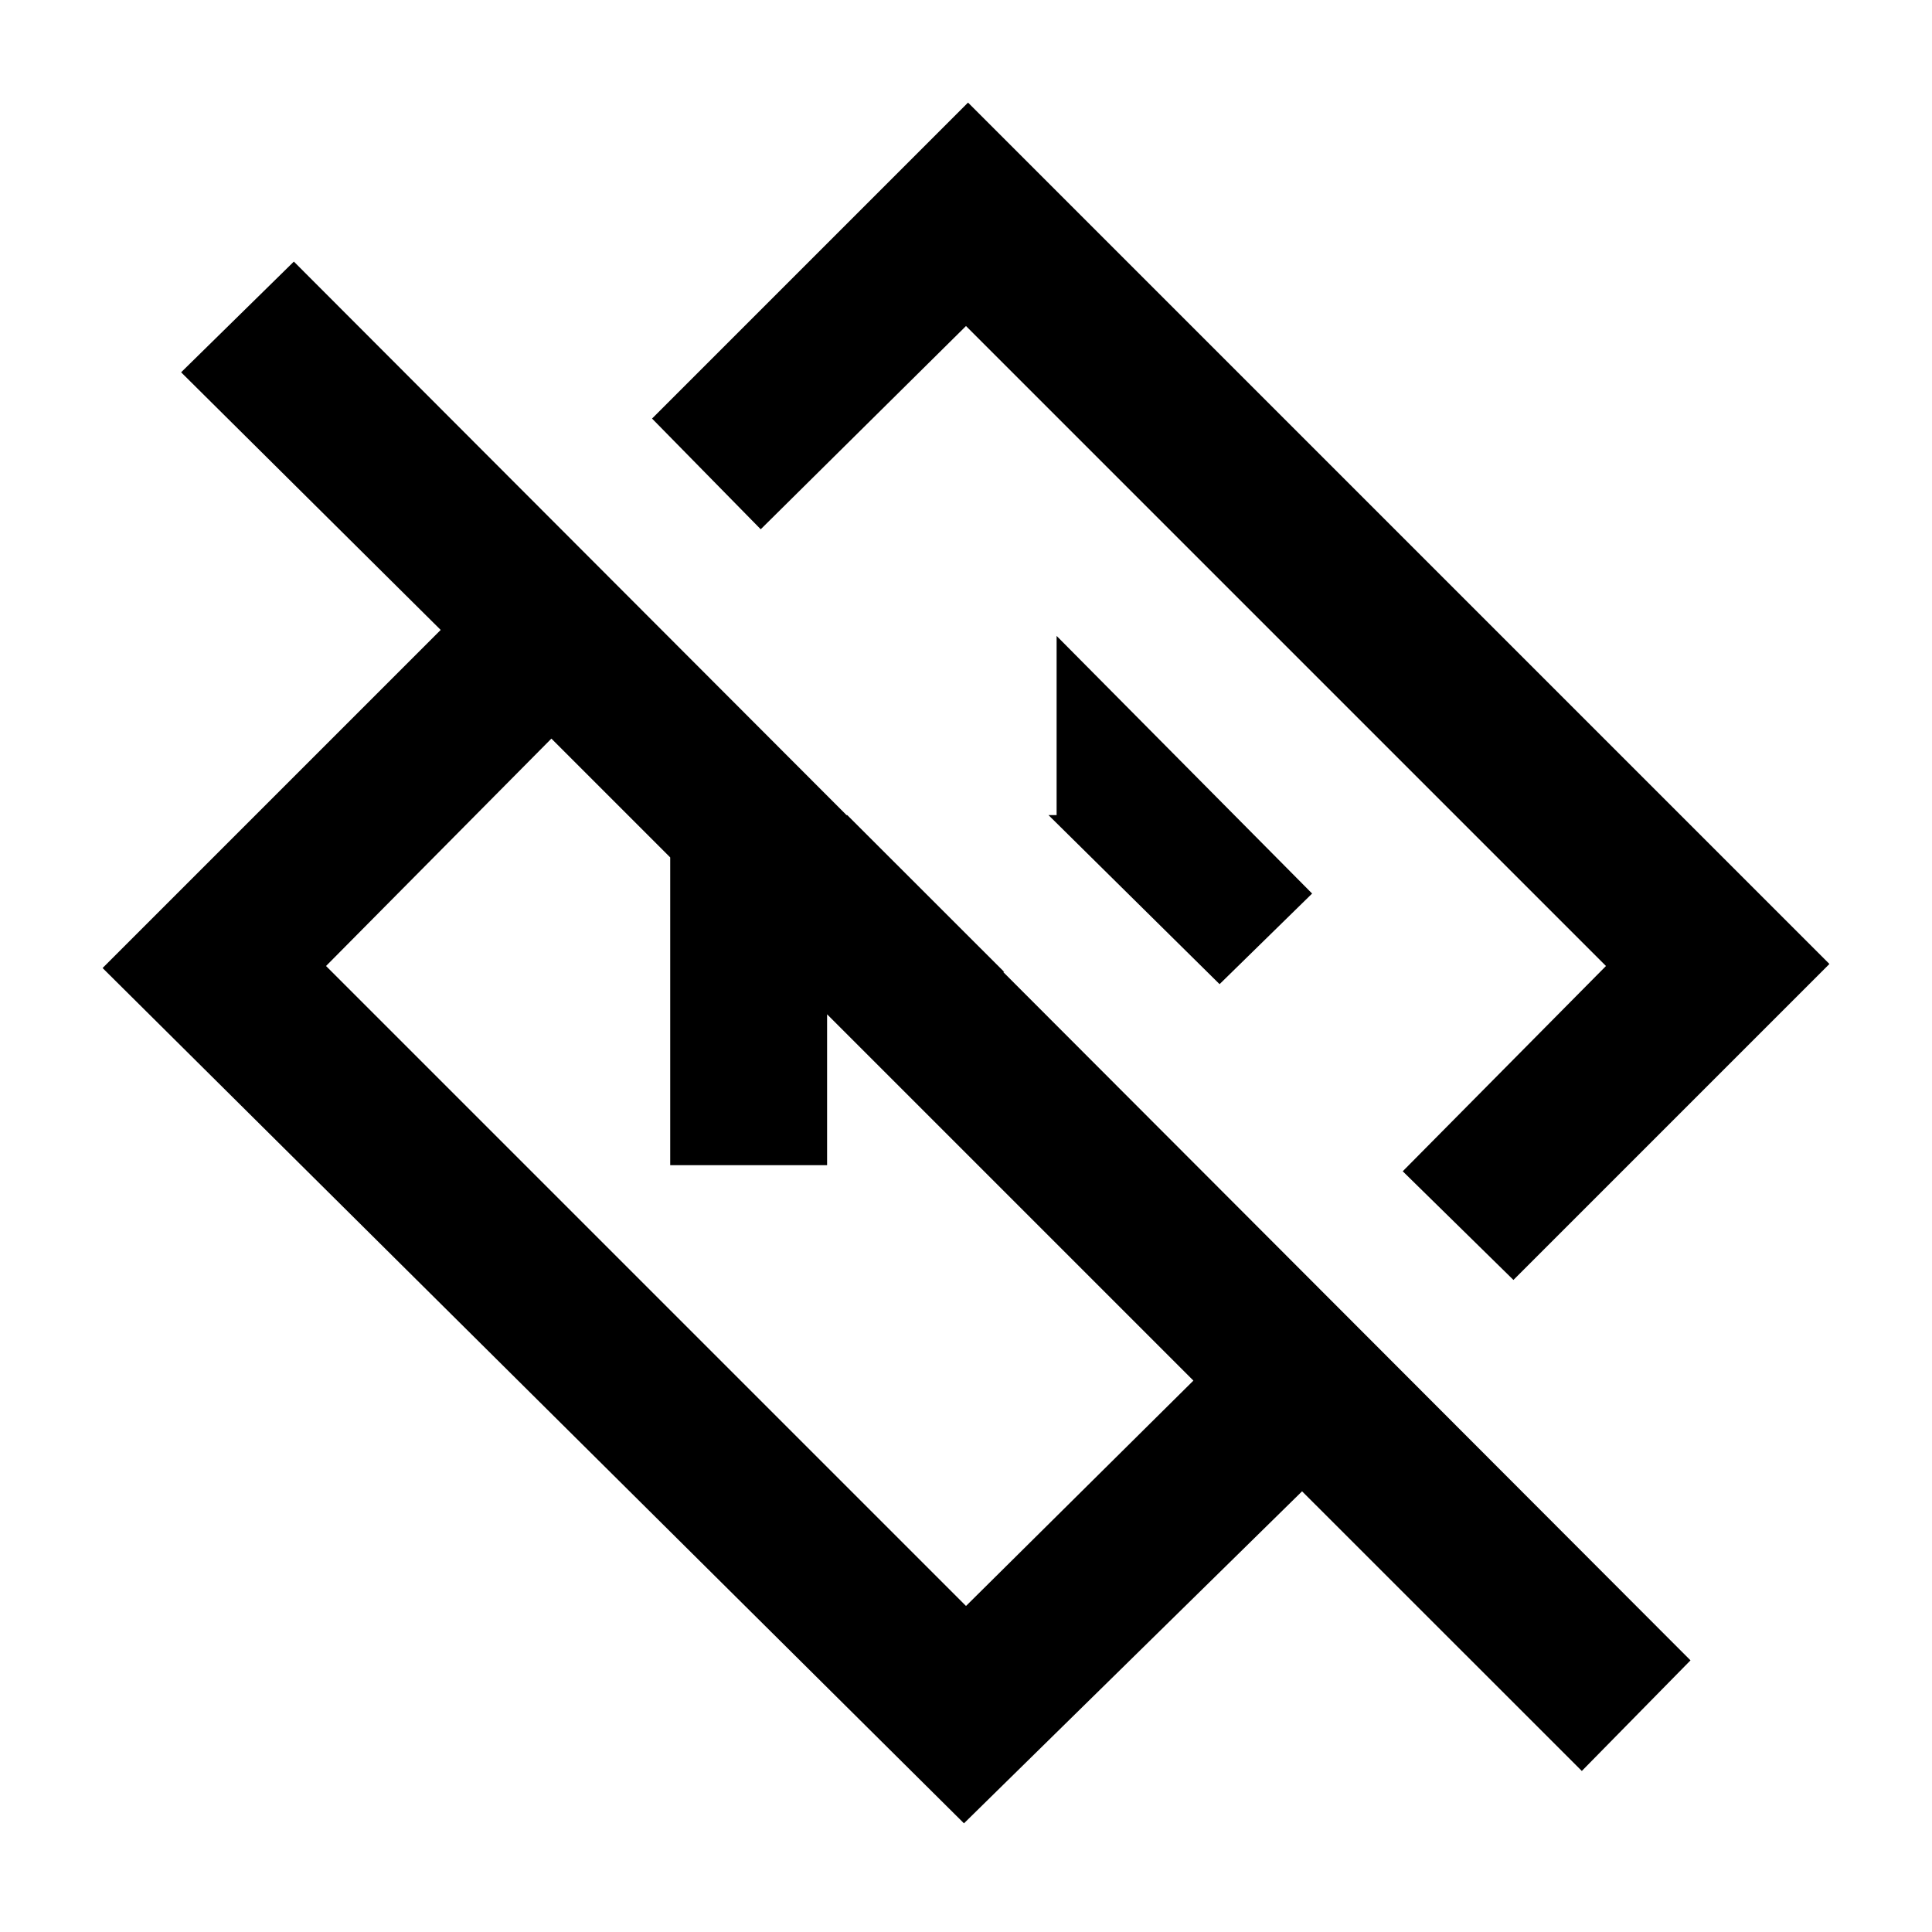 <svg xmlns="http://www.w3.org/2000/svg" height="20" width="20"><path d="m16.375 18.333-2.896-2.895-3.5 3.437-8.917-8.854 3.5-3.5-2.687-2.667 1.167-1.146L17.5 17.188Zm-4.021-4.041L5.708 7.646 3.375 10 10 16.625Zm3.313-1.042-1.146-1.125L16.625 10 10 3.375 7.875 5.479 6.75 4.333l3.271-3.271 8.917 8.917Zm-4.5-4.5Zm-2.125 2.208Zm-2.104 1.104V8.438h1.833l1.625 1.624H8.562v2Zm5.687-1.874-1.771-1.75h.084V6.583l2.645 2.667Z"/></svg>